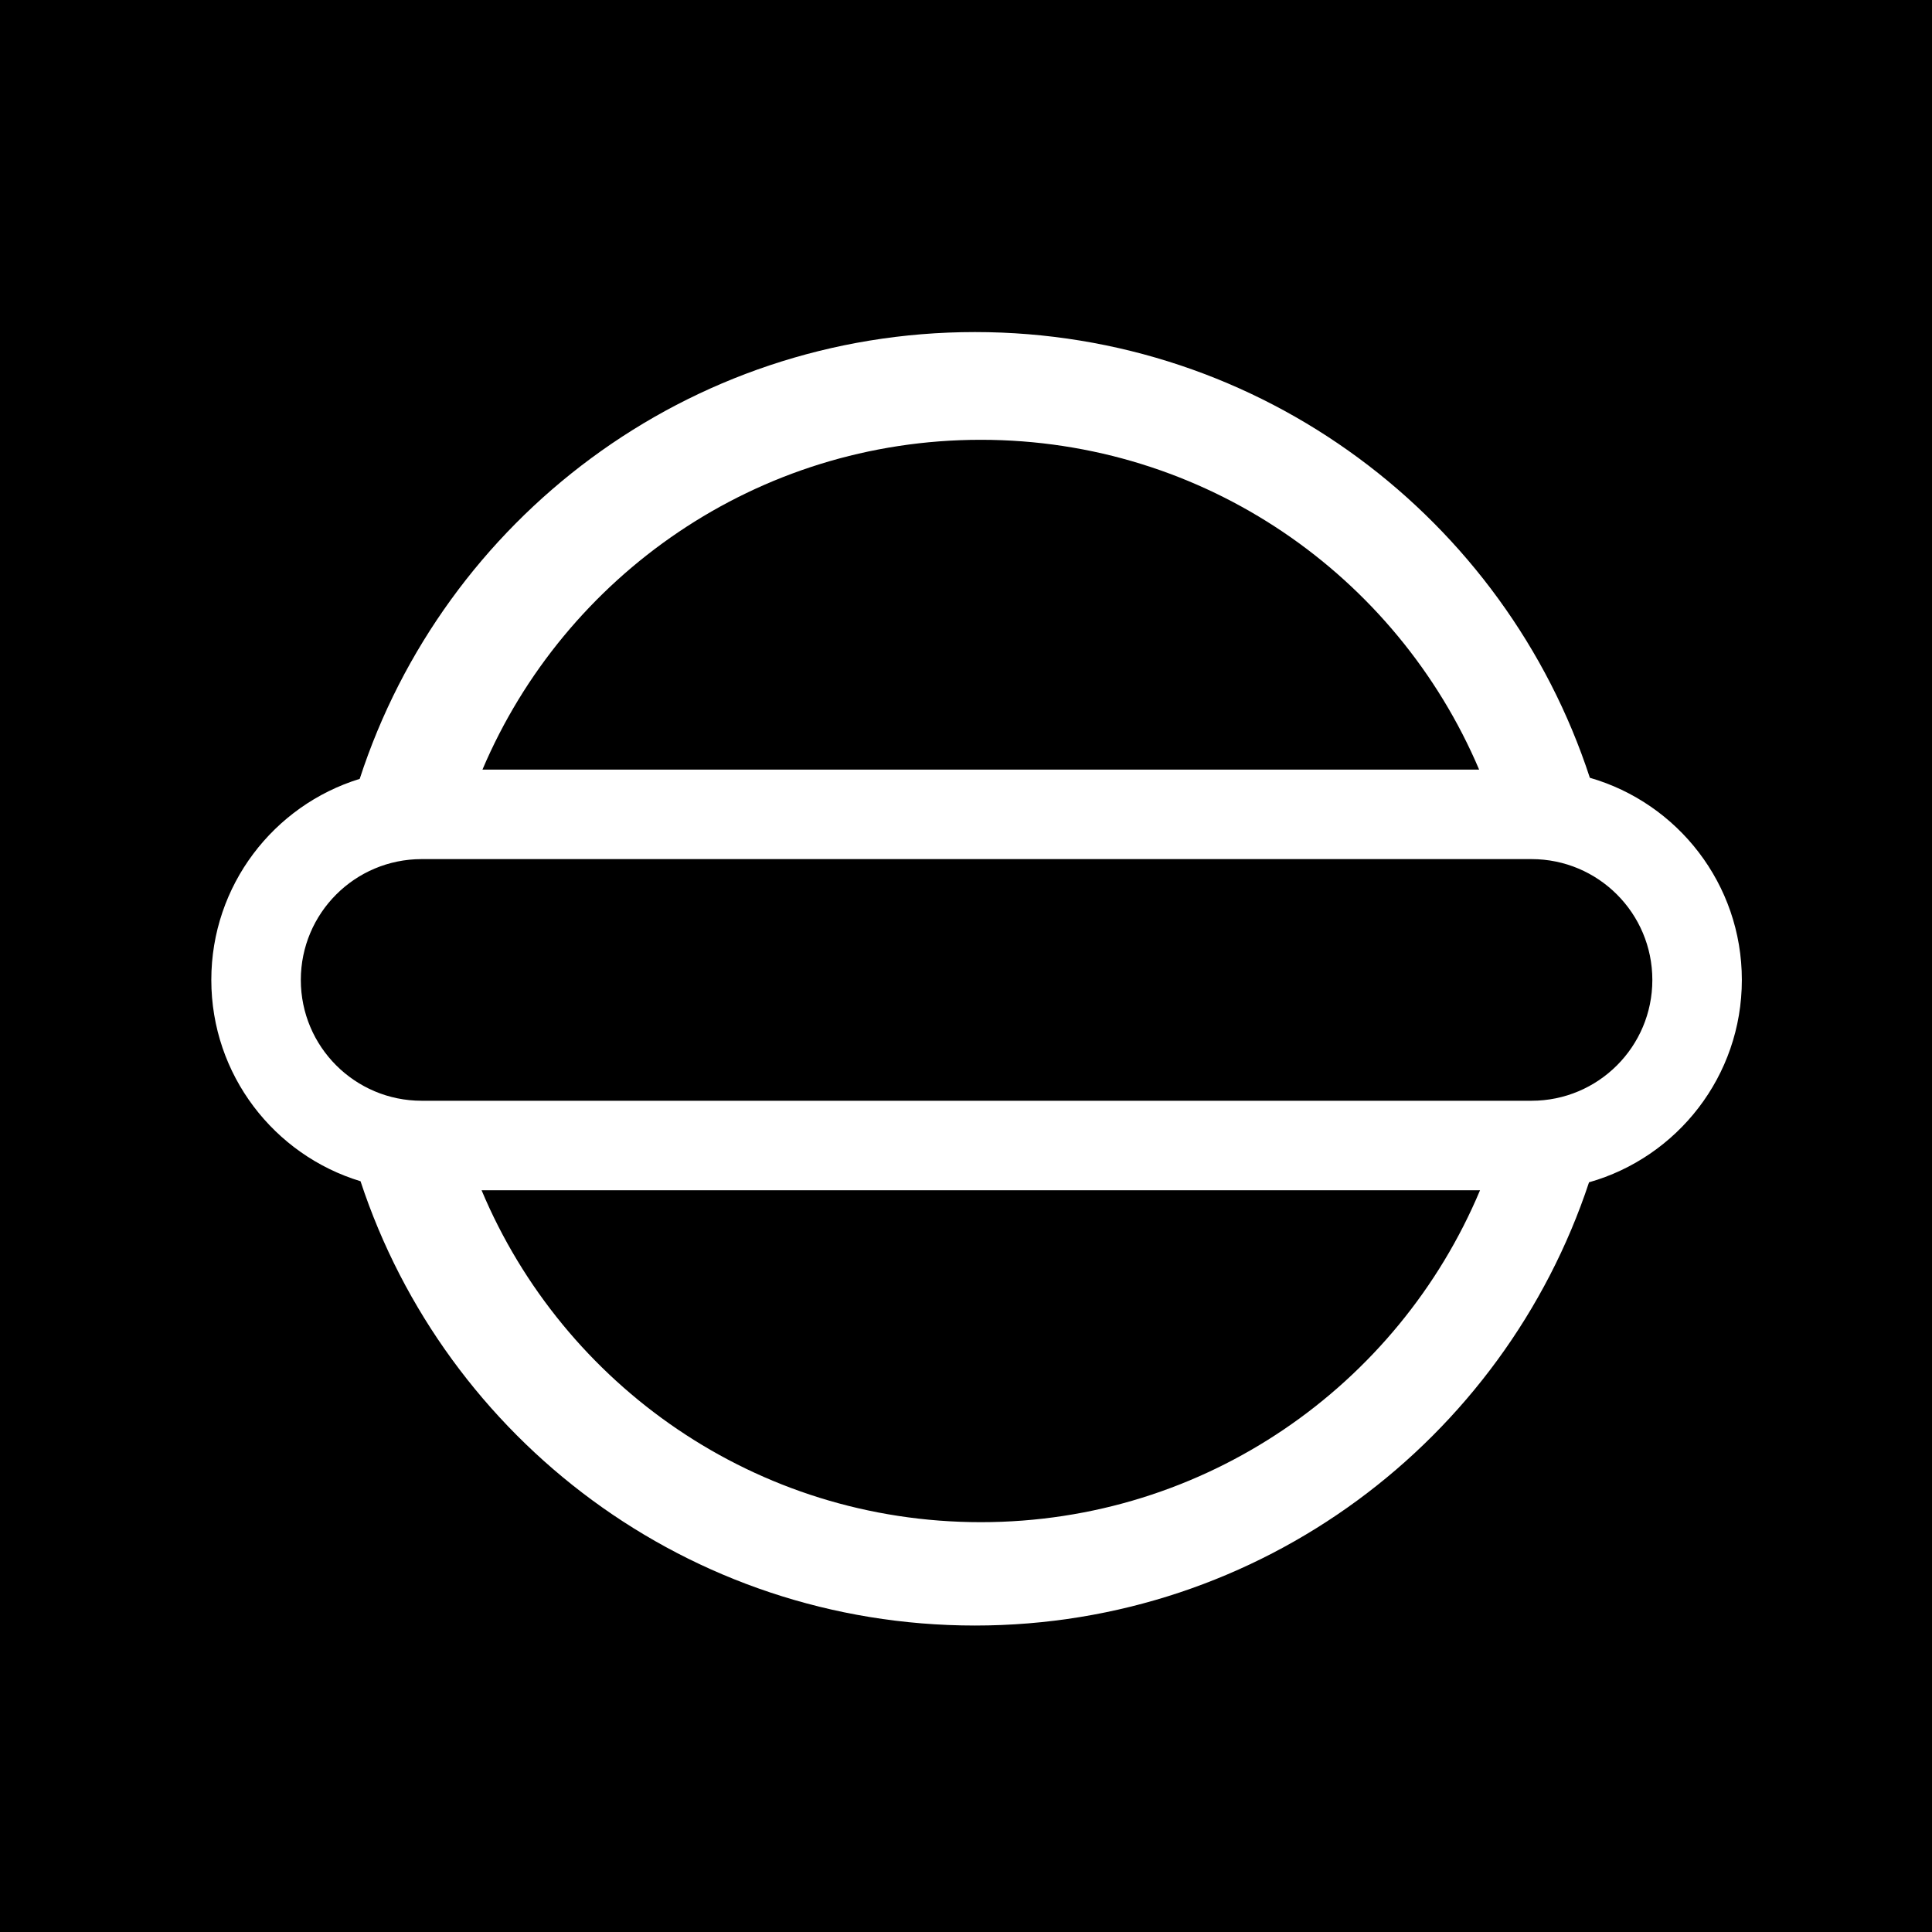 <svg width="64" height="64" viewBox="0 0 64 64" fill="none" xmlns="http://www.w3.org/2000/svg">
<rect width="64" height="64" fill="black"/>
<path fill-rule="evenodd" clip-rule="evenodd" d="M11.943 39.13C9.082 38.263 7 35.605 7 32.461C7 29.328 9.069 26.677 11.916 25.801C14.706 17.21 22.776 11 32.296 11C41.804 11 49.865 17.193 52.666 25.765C55.574 26.603 57.701 29.284 57.701 32.461C57.701 35.649 55.56 38.337 52.639 39.165C49.813 47.695 41.774 53.848 32.296 53.848C22.806 53.848 14.757 47.678 11.943 39.13ZM49.028 39.429H15.953C18.663 45.888 25.047 50.424 32.49 50.424C39.934 50.424 46.318 45.888 49.028 39.429ZM48.998 25.494C46.271 19.073 39.907 14.569 32.49 14.569C25.074 14.569 18.71 19.073 15.982 25.494H48.998ZM9.965 32.462C9.965 30.251 11.757 28.459 13.968 28.459H50.733C52.944 28.459 54.736 30.251 54.736 32.462C54.736 34.672 52.944 36.464 50.733 36.464H13.968C11.757 36.464 9.965 34.672 9.965 32.462Z" fill="white"/>
</svg>
